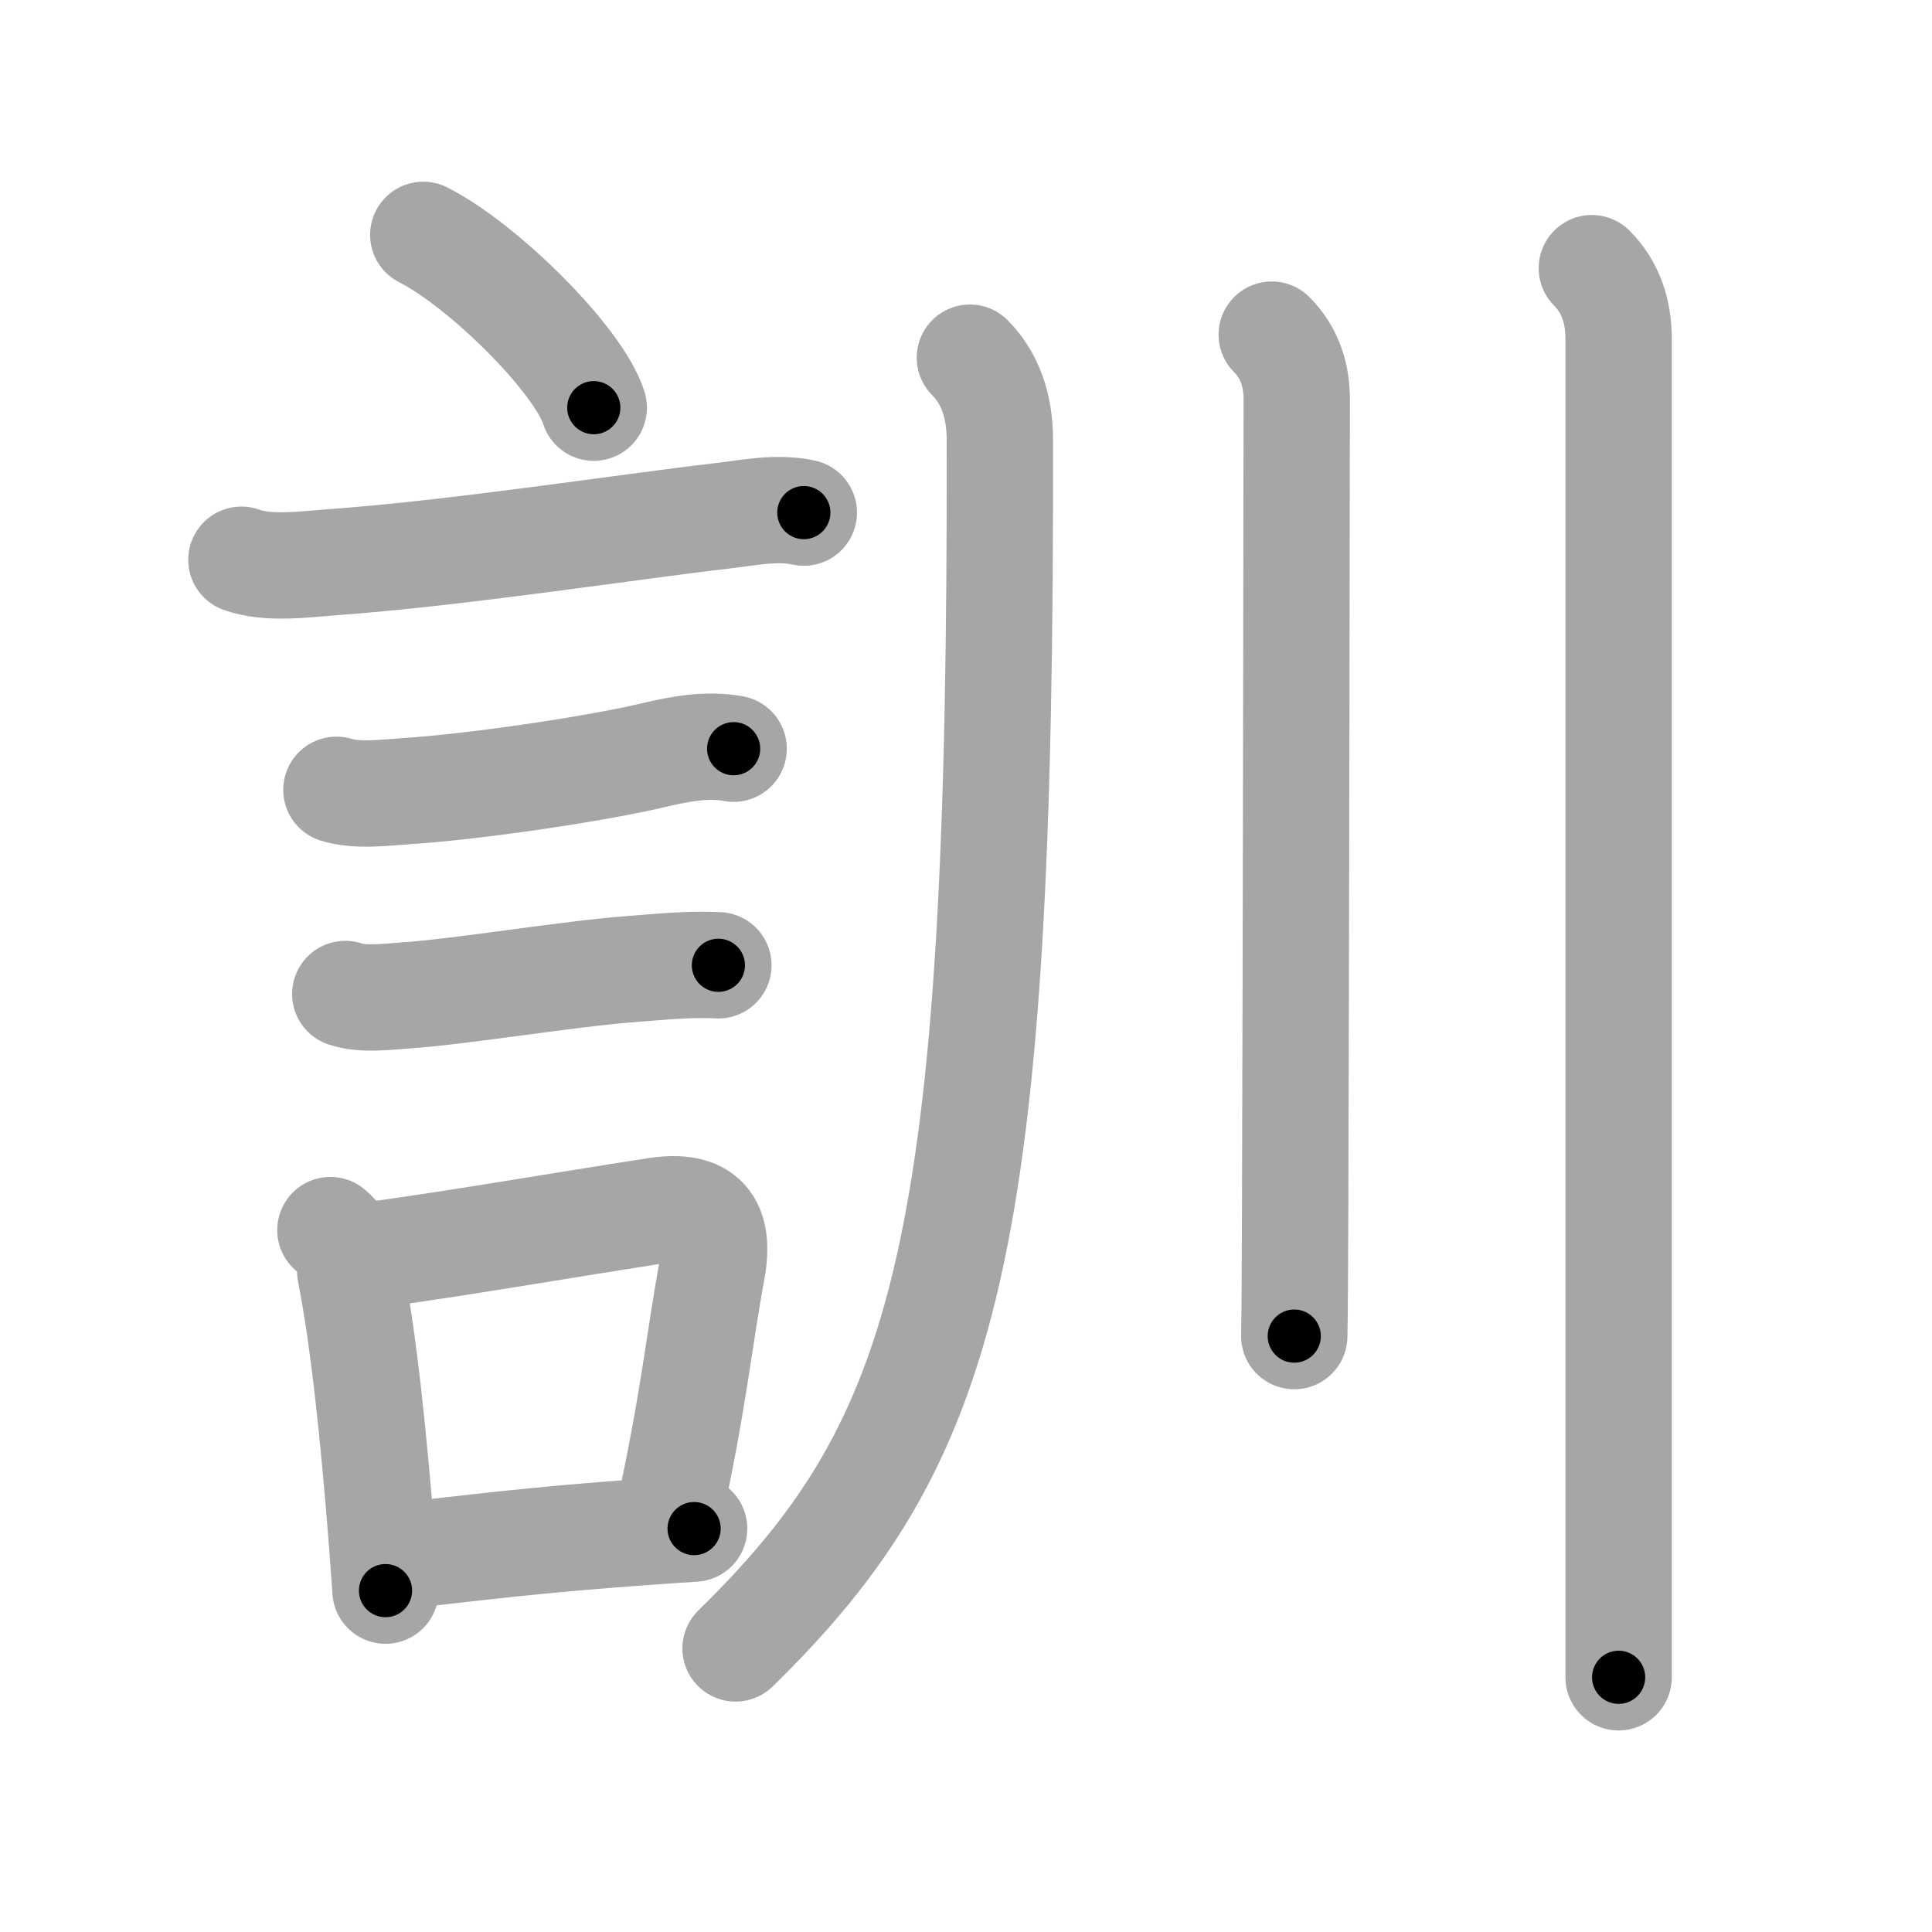 <svg xmlns="http://www.w3.org/2000/svg" viewBox="0 0 109 109" id="8a13"><g fill="none" stroke="#a6a6a6" stroke-width="6" stroke-linecap="round" stroke-linejoin="round"><g><g><path d="M23.88,13.25c3.4,1.72,8.78,7.07,9.62,9.75" /><path d="M13.62,31.58c1.52,0.56,3.7,0.24,5.27,0.13c7.06-0.52,16.37-1.97,21.88-2.61c1.54-0.18,3.05-0.51,4.58-0.18" /><path d="M18.98,44.56c1.17,0.37,2.81,0.15,4.02,0.07c3.83-0.25,10.63-1.25,13.93-2.04c1.45-0.34,2.99-0.63,4.46-0.35" /><path d="M19.48,56.08c0.98,0.34,2.36,0.15,3.4,0.08c3.24-0.22,9.07-1.21,12.76-1.49c1.5-0.11,3.24-0.3,4.89-0.21" /><g><path d="M18.64,69.4c0.72,0.62,1.1,1.4,1.12,2.34c0.74,3.72,1.33,9.34,1.77,15c0.08,1,0.15,2.01,0.22,3" /><path d="M20.56,70.87c5.99-0.83,10.99-1.72,16.44-2.56c2.72-0.42,3.65,0.73,3.17,3.34c-0.71,3.82-1.07,7.68-2.5,14.06" /><path d="M22.47,87.8c4.18-0.47,7.64-0.92,13.78-1.36c0.91-0.07,1.88-0.13,2.91-0.2" /></g></g><g p4:phon="川" xmlns:p4="http://kanjivg.tagaini.net"><path d="M54.72,20.18c1.12,1.12,1.69,2.7,1.69,4.62C56.5,70.5,53.5,81.25,41.5,93" /><path d="M71.75,18.88c1.06,1.06,1.41,2.37,1.41,3.65c0,0.58-0.04,31.38-0.09,45.84c-0.01,3.56-0.03,6.12-0.05,7.01" /><path d="M89.81,15.13c1.09,1.09,1.51,2.49,1.51,4c0,0.79,0,50.1,0,69.12c0,2.96,0,5.19,0,6.38" /></g></g></g><g fill="none" stroke="#000" stroke-width="3" stroke-linecap="round" stroke-linejoin="round"><path d="M23.88,13.25c3.4,1.72,8.78,7.07,9.62,9.75" stroke-dasharray="13.899" stroke-dashoffset="13.899"><animate attributeName="stroke-dashoffset" values="13.899;13.899;0" dur="0.278s" fill="freeze" begin="0s;8a13.click" /></path><path d="M13.62,31.58c1.52,0.56,3.7,0.24,5.27,0.13c7.06-0.52,16.37-1.97,21.88-2.61c1.54-0.18,3.05-0.51,4.58-0.18" stroke-dasharray="31.958" stroke-dashoffset="31.958"><animate attributeName="stroke-dashoffset" values="31.958" fill="freeze" begin="8a13.click" /><animate attributeName="stroke-dashoffset" values="31.958;31.958;0" keyTimes="0;0.465;1" dur="0.598s" fill="freeze" begin="0s;8a13.click" /></path><path d="M18.98,44.56c1.17,0.37,2.81,0.15,4.02,0.07c3.83-0.25,10.63-1.25,13.93-2.04c1.45-0.34,2.99-0.63,4.46-0.35" stroke-dasharray="22.642" stroke-dashoffset="22.642"><animate attributeName="stroke-dashoffset" values="22.642" fill="freeze" begin="8a13.click" /><animate attributeName="stroke-dashoffset" values="22.642;22.642;0" keyTimes="0;0.726;1" dur="0.824s" fill="freeze" begin="0s;8a13.click" /></path><path d="M19.48,56.08c0.98,0.34,2.36,0.15,3.4,0.08c3.24-0.22,9.07-1.21,12.76-1.49c1.5-0.11,3.24-0.3,4.89-0.21" stroke-dasharray="21.172" stroke-dashoffset="21.172"><animate attributeName="stroke-dashoffset" values="21.172" fill="freeze" begin="8a13.click" /><animate attributeName="stroke-dashoffset" values="21.172;21.172;0" keyTimes="0;0.795;1" dur="1.036s" fill="freeze" begin="0s;8a13.click" /></path><path d="M18.64,69.4c0.72,0.62,1.1,1.4,1.12,2.34c0.74,3.72,1.33,9.34,1.77,15c0.08,1,0.15,2.01,0.22,3" stroke-dasharray="20.798" stroke-dashoffset="20.798"><animate attributeName="stroke-dashoffset" values="20.798" fill="freeze" begin="8a13.click" /><animate attributeName="stroke-dashoffset" values="20.798;20.798;0" keyTimes="0;0.833;1" dur="1.244s" fill="freeze" begin="0s;8a13.click" /></path><path d="M20.56,70.87c5.99-0.83,10.99-1.72,16.44-2.56c2.72-0.42,3.65,0.73,3.17,3.34c-0.71,3.82-1.07,7.68-2.5,14.06" stroke-dasharray="36.804" stroke-dashoffset="36.804"><animate attributeName="stroke-dashoffset" values="36.804" fill="freeze" begin="8a13.click" /><animate attributeName="stroke-dashoffset" values="36.804;36.804;0" keyTimes="0;0.772;1" dur="1.612s" fill="freeze" begin="0s;8a13.click" /></path><path d="M22.47,87.8c4.18-0.47,7.64-0.92,13.78-1.36c0.91-0.07,1.88-0.13,2.91-0.2" stroke-dasharray="16.766" stroke-dashoffset="16.766"><animate attributeName="stroke-dashoffset" values="16.766" fill="freeze" begin="8a13.click" /><animate attributeName="stroke-dashoffset" values="16.766;16.766;0" keyTimes="0;0.906;1" dur="1.78s" fill="freeze" begin="0s;8a13.click" /></path><path d="M54.72,20.18c1.12,1.12,1.69,2.7,1.69,4.62C56.5,70.5,53.5,81.25,41.5,93" stroke-dasharray="76.963" stroke-dashoffset="76.963"><animate attributeName="stroke-dashoffset" values="76.963" fill="freeze" begin="8a13.click" /><animate attributeName="stroke-dashoffset" values="76.963;76.963;0" keyTimes="0;0.755;1" dur="2.359s" fill="freeze" begin="0s;8a13.click" /></path><path d="M71.75,18.88c1.06,1.06,1.41,2.37,1.41,3.65c0,0.58-0.04,31.38-0.09,45.84c-0.01,3.56-0.03,6.12-0.05,7.01" stroke-dasharray="56.872" stroke-dashoffset="56.872"><animate attributeName="stroke-dashoffset" values="56.872" fill="freeze" begin="8a13.click" /><animate attributeName="stroke-dashoffset" values="56.872;56.872;0" keyTimes="0;0.806;1" dur="2.928s" fill="freeze" begin="0s;8a13.click" /></path><path d="M89.81,15.13c1.09,1.09,1.51,2.49,1.51,4c0,0.79,0,50.1,0,69.12c0,2.96,0,5.19,0,6.38" stroke-dasharray="79.894" stroke-dashoffset="79.894"><animate attributeName="stroke-dashoffset" values="79.894" fill="freeze" begin="8a13.click" /><animate attributeName="stroke-dashoffset" values="79.894;79.894;0" keyTimes="0;0.83;1" dur="3.529s" fill="freeze" begin="0s;8a13.click" /></path></g></svg>